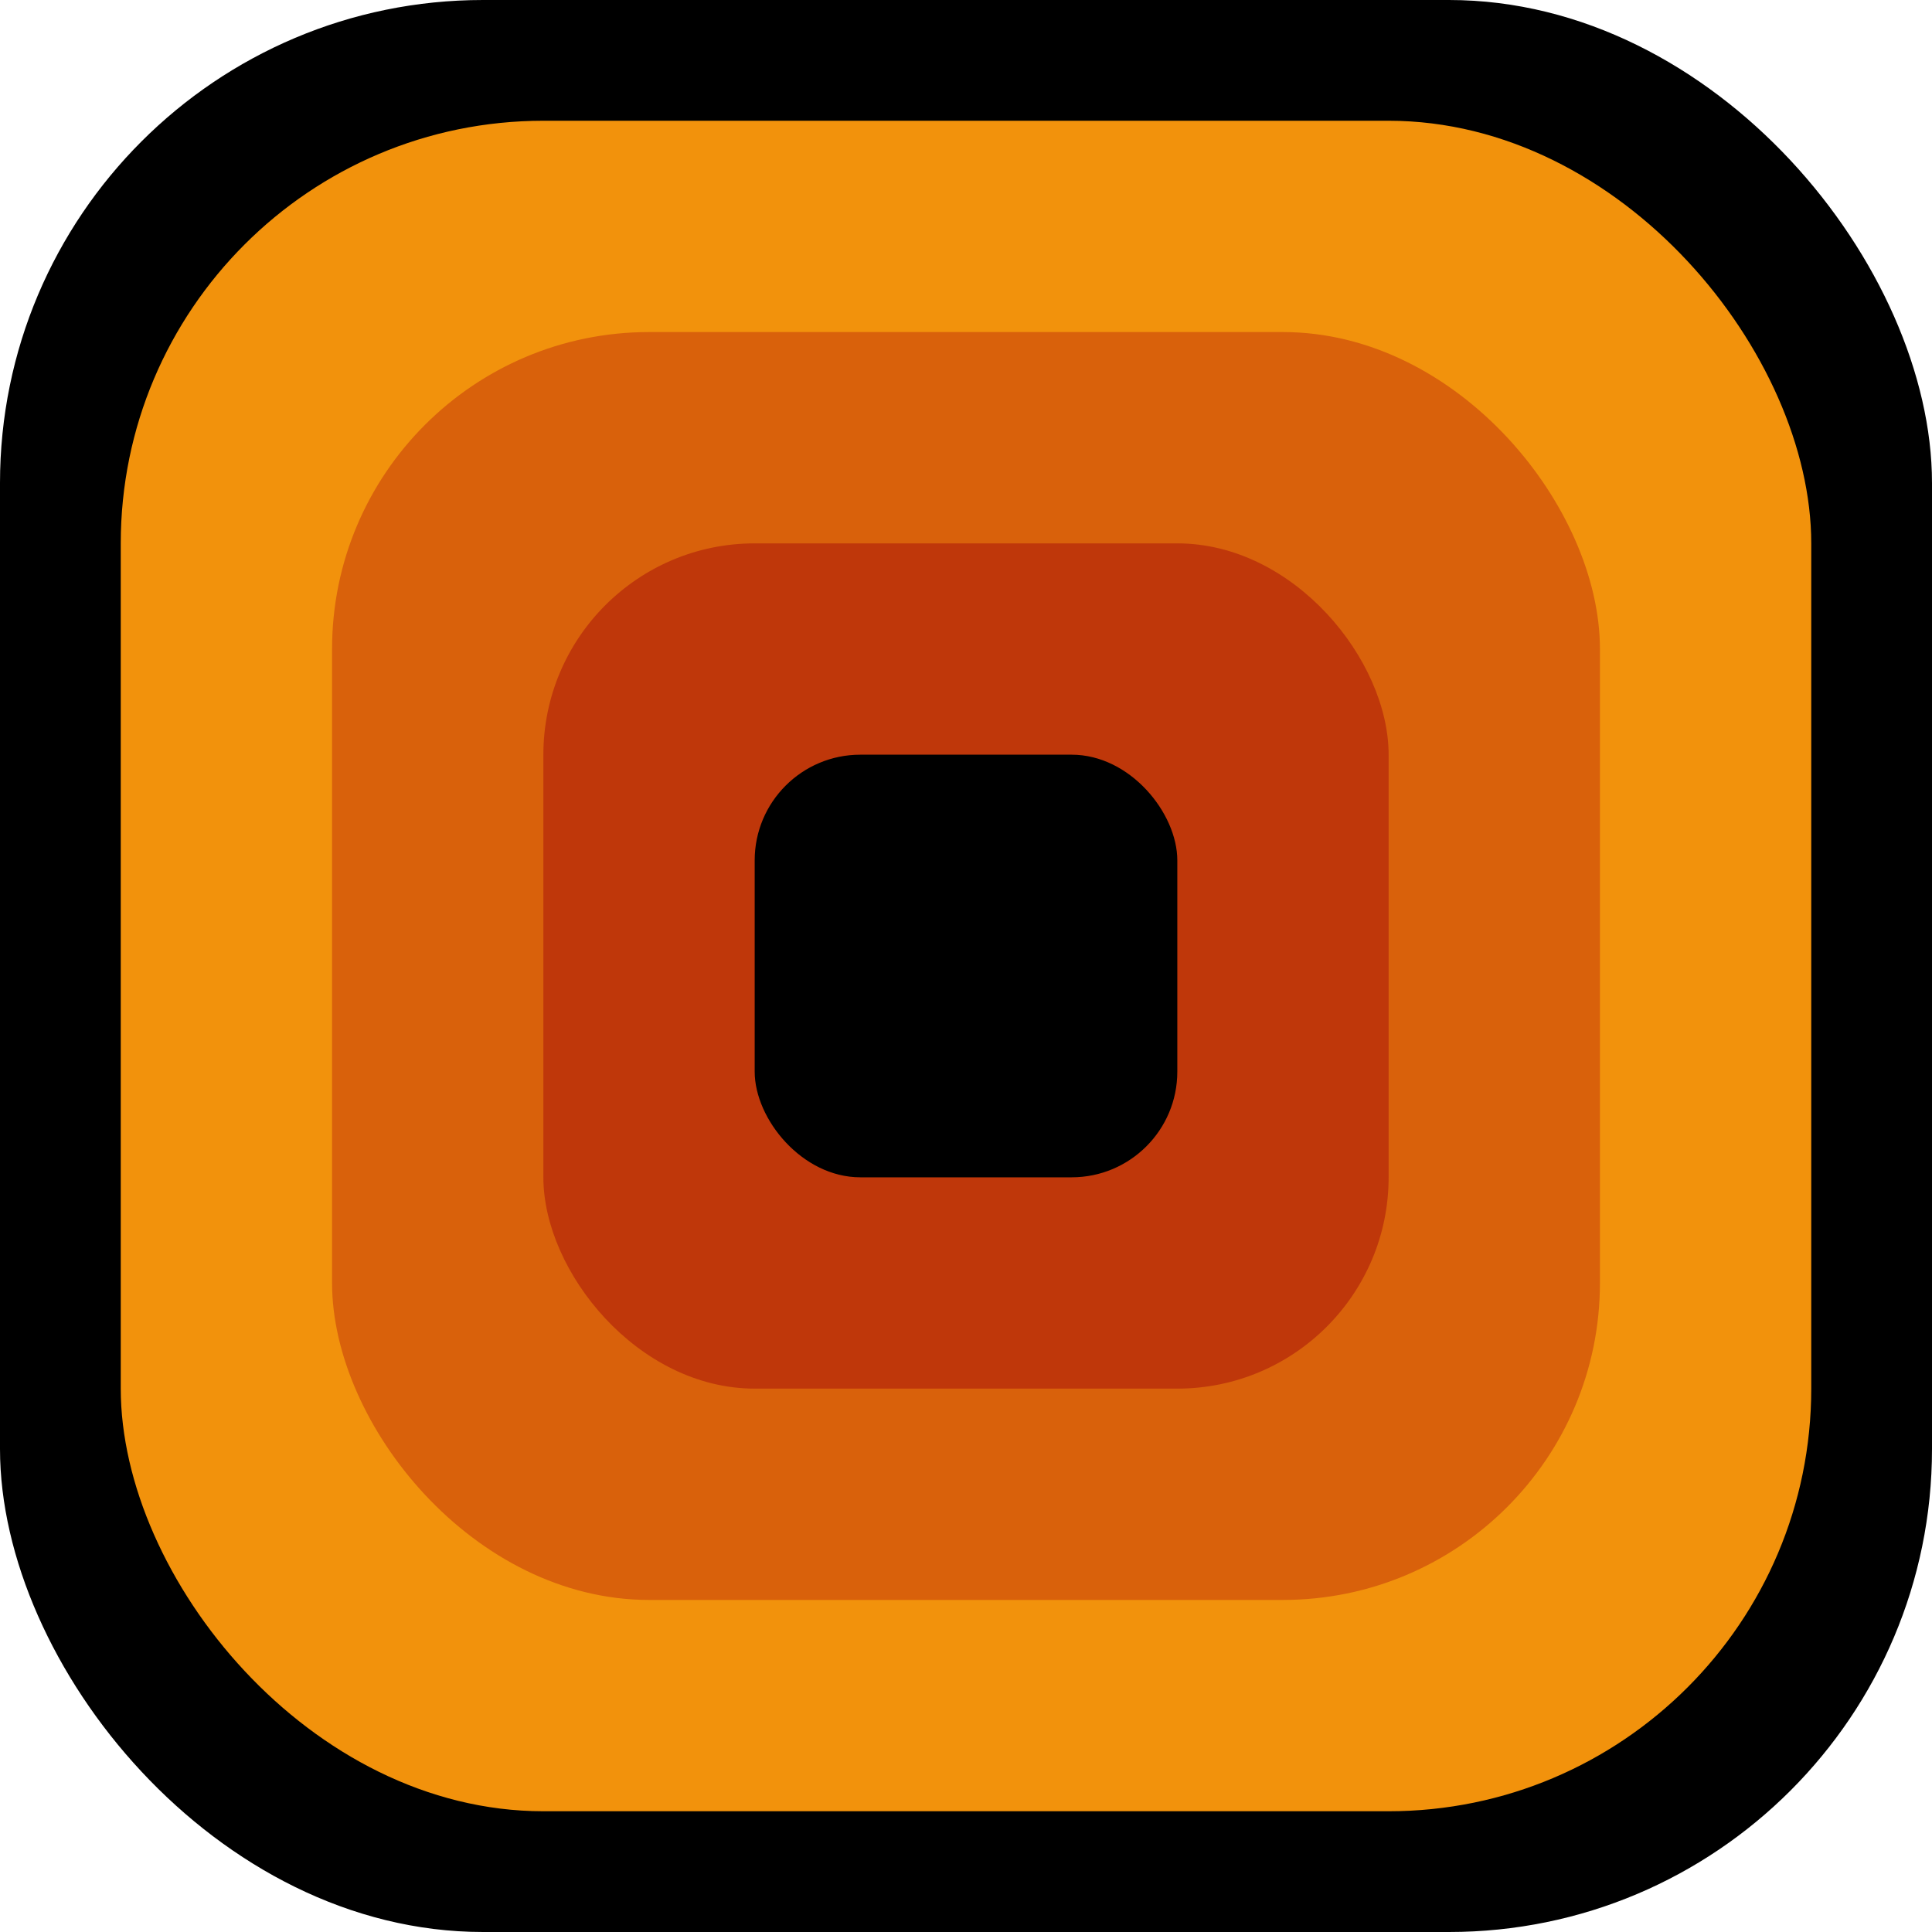 <svg xmlns="http://www.w3.org/2000/svg" width="128" height="128" viewBox="0 0 256 256">
	<rect fill="#000000" x="0"   y="0"   width="256" height="256" rx="64" ry="64" />
	<rect fill="#F2920C" x="16"  y="16"  width="224" height="224" rx="56" ry="56" />
	<rect fill="#D9610B" x="44"  y="44"  width="168" height="168" rx="42" ry="42" />
	<rect fill="#BF370A" x="72"  y="72"  width="112" height="112" rx="28" ry="28" />
	<rect fill="#000000" x="100" y="100" width="56"  height="56"  rx="14" ry="14" />
</svg>
